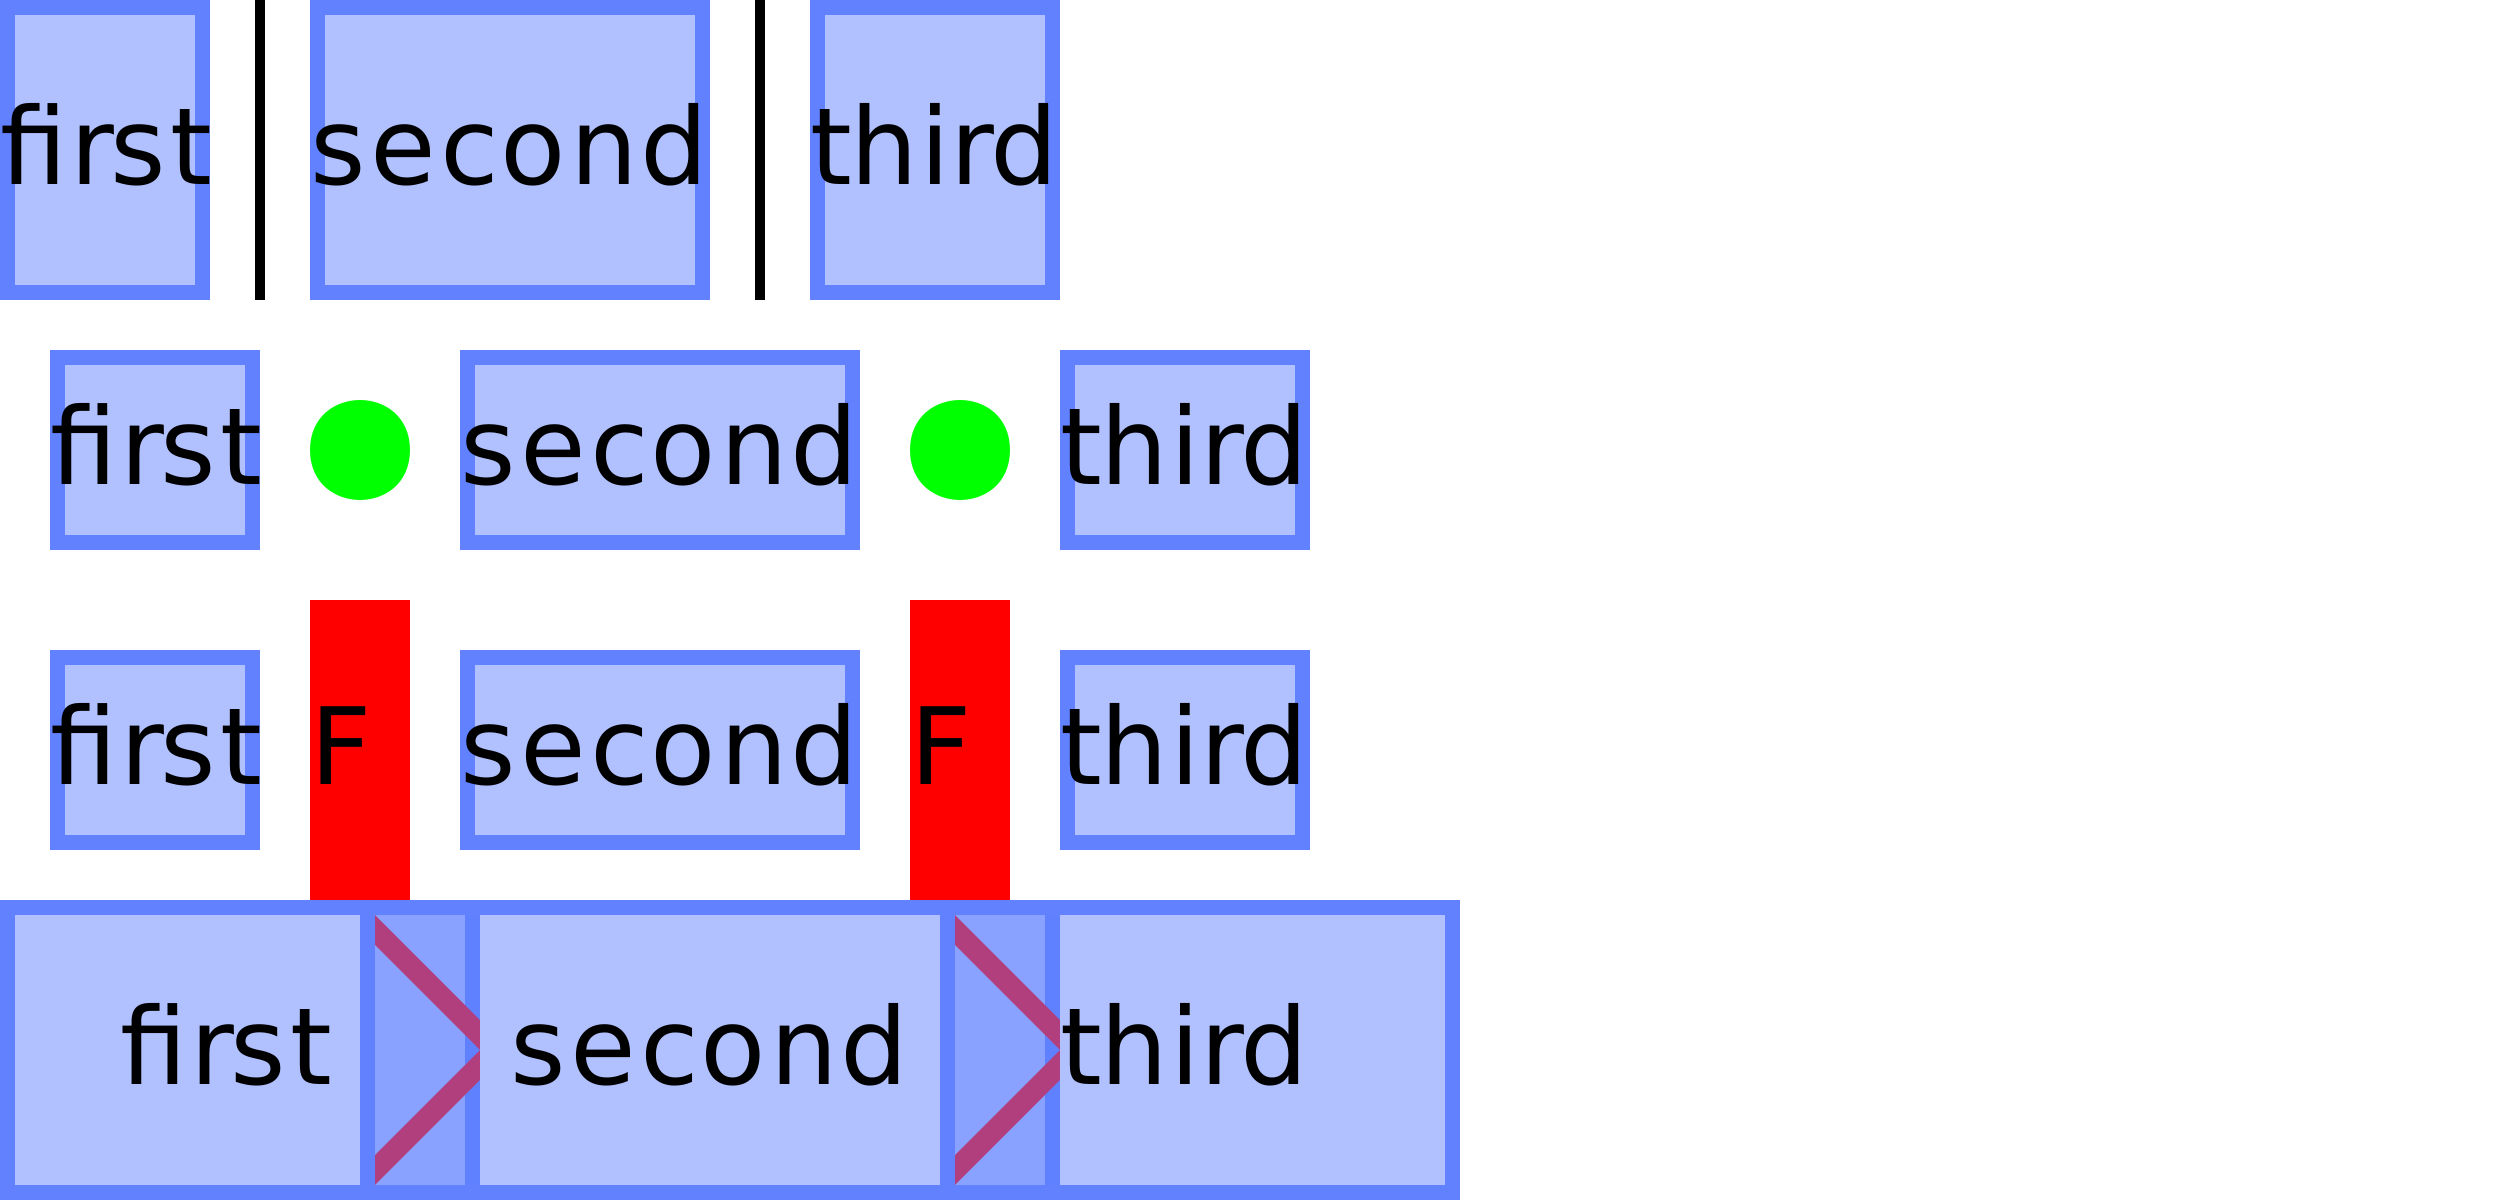<?xml version="1.0" encoding="UTF-8"?>
<?xml-stylesheet href="../ldoc.css" type="text/css"?>
<svg xmlns="http://www.w3.org/2000/svg" xmlns:xlink="http://www.w3.org/1999/xlink" width="250pt" height="120pt" viewBox="0 0 250 120" version="1.1">
<defs>
<g>
<symbol overflow="visible" id="glyph0-0">
<path style="stroke:none;" d="M 0.531 1.891 L 0.531 -7.531 L 5.875 -7.531 L 5.875 1.891 Z M 1.125 1.297 L 5.266 1.297 L 5.266 -6.922 L 1.125 -6.922 Z M 1.125 1.297 "/>
</symbol>
<symbol overflow="visible" id="glyph0-1">
<path style="stroke:none;" d="M 5.719 -5.844 L 5.719 0 L 4.75 0 L 4.75 -5.094 L 2.125 -5.094 L 2.125 0 L 1.156 0 L 1.156 -5.094 L 0.25 -5.094 L 0.25 -5.844 L 1.156 -5.844 L 1.156 -6.25 C 1.156 -6.883 1.305 -7.352 1.609 -7.656 C 1.91 -7.957 2.375 -8.109 3 -8.109 L 3.953 -8.109 L 3.953 -7.312 L 3.047 -7.312 C 2.703 -7.312 2.461 -7.238 2.328 -7.094 C 2.191 -6.957 2.125 -6.711 2.125 -6.359 L 2.125 -5.844 Z M 4.75 -8.094 L 5.719 -8.094 L 5.719 -6.891 L 4.75 -6.891 Z M 4.75 -8.094 "/>
</symbol>
<symbol overflow="visible" id="glyph0-2">
<path style="stroke:none;" d="M 4.391 -4.938 C 4.273 -5 4.156 -5.047 4.031 -5.078 C 3.906 -5.109 3.766 -5.125 3.609 -5.125 C 3.066 -5.125 2.648 -4.945 2.359 -4.594 C 2.078 -4.238 1.938 -3.734 1.938 -3.078 L 1.938 0 L 0.969 0 L 0.969 -5.844 L 1.938 -5.844 L 1.938 -4.922 C 2.133 -5.285 2.395 -5.551 2.719 -5.719 C 3.039 -5.895 3.43 -5.984 3.891 -5.984 C 3.961 -5.984 4.035 -5.977 4.109 -5.969 C 4.191 -5.957 4.281 -5.941 4.375 -5.922 Z M 4.391 -4.938 "/>
</symbol>
<symbol overflow="visible" id="glyph0-3">
<path style="stroke:none;" d="M 4.719 -5.672 L 4.719 -4.75 C 4.445 -4.895 4.164 -5 3.875 -5.062 C 3.582 -5.133 3.281 -5.172 2.969 -5.172 C 2.5 -5.172 2.145 -5.098 1.906 -4.953 C 1.664 -4.805 1.547 -4.586 1.547 -4.297 C 1.547 -4.078 1.629 -3.898 1.797 -3.766 C 1.973 -3.641 2.316 -3.52 2.828 -3.406 L 3.156 -3.344 C 3.832 -3.195 4.312 -2.988 4.594 -2.719 C 4.883 -2.457 5.031 -2.086 5.031 -1.609 C 5.031 -1.066 4.816 -0.633 4.391 -0.312 C 3.961 0 3.375 0.156 2.625 0.156 C 2.312 0.156 1.984 0.125 1.641 0.062 C 1.305 0 0.953 -0.094 0.578 -0.219 L 0.578 -1.203 C 0.93 -1.016 1.281 -0.875 1.625 -0.781 C 1.969 -0.695 2.305 -0.656 2.641 -0.656 C 3.098 -0.656 3.445 -0.727 3.688 -0.875 C 3.926 -1.031 4.047 -1.25 4.047 -1.531 C 4.047 -1.789 3.957 -1.988 3.781 -2.125 C 3.613 -2.27 3.234 -2.406 2.641 -2.531 L 2.297 -2.609 C 1.703 -2.734 1.273 -2.926 1.016 -3.188 C 0.754 -3.445 0.625 -3.801 0.625 -4.25 C 0.625 -4.801 0.816 -5.227 1.203 -5.531 C 1.586 -5.832 2.141 -5.984 2.859 -5.984 C 3.211 -5.984 3.547 -5.957 3.859 -5.906 C 4.172 -5.852 4.457 -5.773 4.719 -5.672 Z M 4.719 -5.672 "/>
</symbol>
<symbol overflow="visible" id="glyph0-4">
<path style="stroke:none;" d="M 1.953 -7.5 L 1.953 -5.844 L 3.922 -5.844 L 3.922 -5.094 L 1.953 -5.094 L 1.953 -1.922 C 1.953 -1.441 2.016 -1.133 2.141 -1 C 2.273 -0.863 2.539 -0.797 2.938 -0.797 L 3.922 -0.797 L 3.922 0 L 2.938 0 C 2.195 0 1.688 -0.133 1.406 -0.406 C 1.125 -0.688 0.984 -1.191 0.984 -1.922 L 0.984 -5.094 L 0.281 -5.094 L 0.281 -5.844 L 0.984 -5.844 L 0.984 -7.5 Z M 1.953 -7.5 "/>
</symbol>
<symbol overflow="visible" id="glyph0-5">
<path style="stroke:none;" d="M 6 -3.156 L 6 -2.688 L 1.594 -2.688 C 1.633 -2.031 1.832 -1.523 2.188 -1.172 C 2.539 -0.828 3.035 -0.656 3.672 -0.656 C 4.035 -0.656 4.391 -0.703 4.734 -0.797 C 5.086 -0.891 5.438 -1.023 5.781 -1.203 L 5.781 -0.297 C 5.426 -0.148 5.066 -0.039 4.703 0.031 C 4.348 0.113 3.984 0.156 3.609 0.156 C 2.68 0.156 1.945 -0.113 1.406 -0.656 C 0.863 -1.195 0.594 -1.93 0.594 -2.859 C 0.594 -3.816 0.848 -4.578 1.359 -5.141 C 1.879 -5.703 2.578 -5.984 3.453 -5.984 C 4.234 -5.984 4.852 -5.727 5.312 -5.219 C 5.77 -4.707 6 -4.02 6 -3.156 Z M 5.031 -3.438 C 5.031 -3.957 4.883 -4.375 4.594 -4.688 C 4.312 -5 3.93 -5.156 3.453 -5.156 C 2.922 -5.156 2.492 -5.004 2.172 -4.703 C 1.848 -4.398 1.664 -3.977 1.625 -3.438 Z M 5.031 -3.438 "/>
</symbol>
<symbol overflow="visible" id="glyph0-6">
<path style="stroke:none;" d="M 5.203 -5.609 L 5.203 -4.719 C 4.93 -4.863 4.66 -4.973 4.391 -5.047 C 4.117 -5.117 3.844 -5.156 3.562 -5.156 C 2.938 -5.156 2.453 -4.957 2.109 -4.562 C 1.766 -4.176 1.594 -3.625 1.594 -2.906 C 1.594 -2.195 1.766 -1.645 2.109 -1.25 C 2.453 -0.852 2.938 -0.656 3.562 -0.656 C 3.844 -0.656 4.117 -0.691 4.391 -0.766 C 4.66 -0.848 4.93 -0.961 5.203 -1.109 L 5.203 -0.219 C 4.93 -0.094 4.648 0 4.359 0.062 C 4.078 0.125 3.773 0.156 3.453 0.156 C 2.578 0.156 1.879 -0.117 1.359 -0.672 C 0.848 -1.223 0.594 -1.969 0.594 -2.906 C 0.594 -3.863 0.852 -4.613 1.375 -5.156 C 1.895 -5.707 2.609 -5.984 3.516 -5.984 C 3.816 -5.984 4.109 -5.953 4.391 -5.891 C 4.672 -5.828 4.941 -5.734 5.203 -5.609 Z M 5.203 -5.609 "/>
</symbol>
<symbol overflow="visible" id="glyph0-7">
<path style="stroke:none;" d="M 3.266 -5.156 C 2.754 -5.156 2.348 -4.953 2.047 -4.547 C 1.742 -4.148 1.594 -3.602 1.594 -2.906 C 1.594 -2.207 1.738 -1.656 2.031 -1.25 C 2.332 -0.852 2.742 -0.656 3.266 -0.656 C 3.773 -0.656 4.176 -0.859 4.469 -1.266 C 4.77 -1.672 4.922 -2.219 4.922 -2.906 C 4.922 -3.602 4.77 -4.148 4.469 -4.547 C 4.176 -4.953 3.773 -5.156 3.266 -5.156 Z M 3.266 -5.984 C 4.098 -5.984 4.754 -5.707 5.234 -5.156 C 5.711 -4.613 5.953 -3.863 5.953 -2.906 C 5.953 -1.957 5.711 -1.207 5.234 -0.656 C 4.754 -0.113 4.098 0.156 3.266 0.156 C 2.43 0.156 1.773 -0.113 1.297 -0.656 C 0.828 -1.207 0.594 -1.957 0.594 -2.906 C 0.594 -3.863 0.828 -4.613 1.297 -5.156 C 1.773 -5.707 2.43 -5.984 3.266 -5.984 Z M 3.266 -5.984 "/>
</symbol>
<symbol overflow="visible" id="glyph0-8">
<path style="stroke:none;" d="M 5.859 -3.516 L 5.859 0 L 4.891 0 L 4.891 -3.484 C 4.891 -4.035 4.781 -4.445 4.562 -4.719 C 4.352 -5 4.035 -5.141 3.609 -5.141 C 3.086 -5.141 2.676 -4.973 2.375 -4.641 C 2.082 -4.316 1.938 -3.867 1.938 -3.297 L 1.938 0 L 0.969 0 L 0.969 -5.844 L 1.938 -5.844 L 1.938 -4.922 C 2.164 -5.273 2.43 -5.539 2.734 -5.719 C 3.047 -5.895 3.406 -5.984 3.812 -5.984 C 4.488 -5.984 5 -5.773 5.344 -5.359 C 5.688 -4.941 5.859 -4.328 5.859 -3.516 Z M 5.859 -3.516 "/>
</symbol>
<symbol overflow="visible" id="glyph0-9">
<path style="stroke:none;" d="M 4.844 -4.953 L 4.844 -8.109 L 5.812 -8.109 L 5.812 0 L 4.844 0 L 4.844 -0.875 C 4.645 -0.531 4.391 -0.27 4.078 -0.094 C 3.773 0.07 3.406 0.156 2.969 0.156 C 2.27 0.156 1.695 -0.125 1.25 -0.688 C 0.812 -1.25 0.594 -1.988 0.594 -2.906 C 0.594 -3.82 0.812 -4.562 1.25 -5.125 C 1.695 -5.695 2.27 -5.984 2.969 -5.984 C 3.406 -5.984 3.773 -5.895 4.078 -5.719 C 4.391 -5.551 4.645 -5.297 4.844 -4.953 Z M 1.578 -2.906 C 1.578 -2.207 1.723 -1.656 2.016 -1.25 C 2.305 -0.852 2.703 -0.656 3.203 -0.656 C 3.711 -0.656 4.113 -0.852 4.406 -1.25 C 4.695 -1.656 4.844 -2.207 4.844 -2.906 C 4.844 -3.613 4.695 -4.164 4.406 -4.562 C 4.113 -4.969 3.711 -5.172 3.203 -5.172 C 2.703 -5.172 2.305 -4.969 2.016 -4.562 C 1.723 -4.164 1.578 -3.613 1.578 -2.906 Z M 1.578 -2.906 "/>
</symbol>
<symbol overflow="visible" id="glyph0-10">
<path style="stroke:none;" d="M 5.859 -3.516 L 5.859 0 L 4.891 0 L 4.891 -3.484 C 4.891 -4.035 4.781 -4.445 4.562 -4.719 C 4.352 -5 4.035 -5.141 3.609 -5.141 C 3.086 -5.141 2.676 -4.973 2.375 -4.641 C 2.082 -4.316 1.938 -3.867 1.938 -3.297 L 1.938 0 L 0.969 0 L 0.969 -8.109 L 1.938 -8.109 L 1.938 -4.922 C 2.164 -5.273 2.43 -5.539 2.734 -5.719 C 3.047 -5.895 3.406 -5.984 3.812 -5.984 C 4.488 -5.984 5 -5.773 5.344 -5.359 C 5.688 -4.941 5.859 -4.328 5.859 -3.516 Z M 5.859 -3.516 "/>
</symbol>
<symbol overflow="visible" id="glyph0-11">
<path style="stroke:none;" d="M 1 -5.844 L 1.969 -5.844 L 1.969 0 L 1 0 Z M 1 -8.109 L 1.969 -8.109 L 1.969 -6.891 L 1 -6.891 Z M 1 -8.109 "/>
</symbol>
<symbol overflow="visible" id="glyph0-12">
<path style="stroke:none;" d="M 1.047 -7.781 L 5.516 -7.781 L 5.516 -6.891 L 2.094 -6.891 L 2.094 -4.594 L 5.188 -4.594 L 5.188 -3.719 L 2.094 -3.719 L 2.094 0 L 1.047 0 Z M 1.047 -7.781 "/>
</symbol>
<symbol overflow="visible" id="glyph0-13">
<path style="stroke:none;" d=""/>
</symbol>
</g>
<clipPath id="clip1">
  <path d="M 0 0 L 21 0 L 21 30 L 0 30 Z M 0 0 "/>
</clipPath>
<clipPath id="clip2">
  <path d="M 31 0 L 71 0 L 71 30 L 31 30 Z M 31 0 "/>
</clipPath>
<clipPath id="clip3">
  <path d="M 81 0 L 106 0 L 106 30 L 81 30 Z M 81 0 "/>
</clipPath>
<clipPath id="clip4">
  <path d="M 5 35 L 26 35 L 26 55 L 5 55 Z M 5 35 "/>
</clipPath>
<clipPath id="clip5">
  <path d="M 46 35 L 86 35 L 86 55 L 46 55 Z M 46 35 "/>
</clipPath>
<clipPath id="clip6">
  <path d="M 106 35 L 131 35 L 131 55 L 106 55 Z M 106 35 "/>
</clipPath>
<clipPath id="clip7">
  <path d="M 5 65 L 26 65 L 26 85 L 5 85 Z M 5 65 "/>
</clipPath>
<clipPath id="clip8">
  <path d="M 46 65 L 86 65 L 86 85 L 46 85 Z M 46 65 "/>
</clipPath>
<clipPath id="clip9">
  <path d="M 106 65 L 131 65 L 131 85 L 106 85 Z M 106 65 "/>
</clipPath>
<clipPath id="clip10">
  <path d="M 0 90 L 48 90 L 48 120 L 0 120 Z M 0 90 "/>
</clipPath>
<clipPath id="clip11">
  <path d="M 36 90 L 48 90 L 48 120 L 36 120 Z M 36 90 "/>
</clipPath>
<clipPath id="clip12">
  <path d="M 36 90 L 106 90 L 106 120 L 36 120 Z M 36 90 "/>
</clipPath>
<clipPath id="clip13">
  <path d="M 94 90 L 106 90 L 106 120 L 94 120 Z M 94 90 "/>
</clipPath>
<clipPath id="clip14">
  <path d="M 94 90 L 146 90 L 146 120 L 94 120 Z M 94 90 "/>
</clipPath>
</defs>
<g id="surface2">
<path style=" stroke:none;fill-rule:nonzero;fill:rgb(38.039%,50.588%,100%);fill-opacity:0.49;" d="M 0 0 L 21 0 L 21 30 L 0 30 Z M 0 0 "/>
<g clip-path="url(#clip1)" clip-rule="nonzero">
<path style="fill:none;stroke-width:3;stroke-linecap:butt;stroke-linejoin:miter;stroke:rgb(38.039%,50.588%,100%);stroke-opacity:1;stroke-miterlimit:10;" d="M 0 0 L 21 0 L 21 30 L 0 30 Z M 0 0 "/>
</g>
<g class="svg_fill" style="fill:currentcolor;fill-opacity:1;">
  <use xlink:href="#glyph0-1" x="0" y="18.401"/>
  <use xlink:href="#glyph0-2" x="7" y="18.401"/>
  <use xlink:href="#glyph0-3" x="11" y="18.401"/>
  <use xlink:href="#glyph0-4" x="17" y="18.401"/>
</g>
<path class="svg_fill" style=" stroke:none;fill-rule:nonzero;fill:currentcolor;fill-opacity:1;" d="M 25.5 0 L 26.5 0 L 26.5 30 L 25.5 30 Z M 25.5 0 "/>
<path style=" stroke:none;fill-rule:nonzero;fill:rgb(38.039%,50.588%,100%);fill-opacity:0.49;" d="M 31 0 L 71 0 L 71 30 L 31 30 Z M 31 0 "/>
<g clip-path="url(#clip2)" clip-rule="nonzero">
<path style="fill:none;stroke-width:3;stroke-linecap:butt;stroke-linejoin:miter;stroke:rgb(38.039%,50.588%,100%);stroke-opacity:1;stroke-miterlimit:10;" d="M 0 0 L 40 0 L 40 30 L 0 30 Z M 0 0 " transform="matrix(1,0,0,1,31,0)"/>
</g>
<g class="svg_fill" style="fill:currentcolor;fill-opacity:1;">
  <use xlink:href="#glyph0-3" x="31" y="18.401"/>
  <use xlink:href="#glyph0-5" x="37" y="18.401"/>
  <use xlink:href="#glyph0-6" x="44" y="18.401"/>
  <use xlink:href="#glyph0-7" x="50" y="18.401"/>
  <use xlink:href="#glyph0-8" x="57" y="18.401"/>
  <use xlink:href="#glyph0-9" x="64" y="18.401"/>
</g>
<path class="svg_fill" style=" stroke:none;fill-rule:nonzero;fill:currentcolor;fill-opacity:1;" d="M 75.5 0 L 76.5 0 L 76.5 30 L 75.5 30 Z M 75.5 0 "/>
<path style=" stroke:none;fill-rule:nonzero;fill:rgb(38.039%,50.588%,100%);fill-opacity:0.49;" d="M 81 0 L 106 0 L 106 30 L 81 30 Z M 81 0 "/>
<g clip-path="url(#clip3)" clip-rule="nonzero">
<path style="fill:none;stroke-width:3;stroke-linecap:butt;stroke-linejoin:miter;stroke:rgb(38.039%,50.588%,100%);stroke-opacity:1;stroke-miterlimit:10;" d="M 0 0 L 25 0 L 25 30 L 0 30 Z M 0 0 " transform="matrix(1,0,0,1,81,0)"/>
</g>
<g class="svg_fill" style="fill:currentcolor;fill-opacity:1;">
  <use xlink:href="#glyph0-4" x="81" y="18.401"/>
  <use xlink:href="#glyph0-10" x="85" y="18.401"/>
  <use xlink:href="#glyph0-11" x="92" y="18.401"/>
  <use xlink:href="#glyph0-2" x="95" y="18.401"/>
  <use xlink:href="#glyph0-9" x="99" y="18.401"/>
</g>
<path style=" stroke:none;fill-rule:nonzero;fill:rgb(38.039%,50.588%,100%);fill-opacity:0.49;" d="M 5 35 L 26 35 L 26 55 L 5 55 Z M 5 35 "/>
<g clip-path="url(#clip4)" clip-rule="nonzero">
<path style="fill:none;stroke-width:3;stroke-linecap:butt;stroke-linejoin:miter;stroke:rgb(38.039%,50.588%,100%);stroke-opacity:1;stroke-miterlimit:10;" d="M 0 0 L 21 0 L 21 20 L 0 20 Z M 0 0 " transform="matrix(1,0,0,1,5,35)"/>
</g>
<g class="svg_fill" style="fill:currentcolor;fill-opacity:1;">
  <use xlink:href="#glyph0-1" x="5" y="48.401"/>
  <use xlink:href="#glyph0-2" x="12" y="48.401"/>
  <use xlink:href="#glyph0-3" x="16" y="48.401"/>
  <use xlink:href="#glyph0-4" x="22" y="48.401"/>
</g>
<path style=" stroke:none;fill-rule:nonzero;fill:rgb(0%,100%,0%);fill-opacity:1;" d="M 41 45 C 41 51.668 31 51.668 31 45 C 31 38.332 41 38.332 41 45 Z M 41 45 "/>
<path style=" stroke:none;fill-rule:nonzero;fill:rgb(38.039%,50.588%,100%);fill-opacity:0.49;" d="M 46 35 L 86 35 L 86 55 L 46 55 Z M 46 35 "/>
<g clip-path="url(#clip5)" clip-rule="nonzero">
<path style="fill:none;stroke-width:3;stroke-linecap:butt;stroke-linejoin:miter;stroke:rgb(38.039%,50.588%,100%);stroke-opacity:1;stroke-miterlimit:10;" d="M 0 0 L 40 0 L 40 20 L 0 20 Z M 0 0 " transform="matrix(1,0,0,1,46,35)"/>
</g>
<g class="svg_fill" style="fill:currentcolor;fill-opacity:1;">
  <use xlink:href="#glyph0-3" x="46" y="48.401"/>
  <use xlink:href="#glyph0-5" x="52" y="48.401"/>
  <use xlink:href="#glyph0-6" x="59" y="48.401"/>
  <use xlink:href="#glyph0-7" x="65" y="48.401"/>
  <use xlink:href="#glyph0-8" x="72" y="48.401"/>
  <use xlink:href="#glyph0-9" x="79" y="48.401"/>
</g>
<path style=" stroke:none;fill-rule:nonzero;fill:rgb(0%,100%,0%);fill-opacity:1;" d="M 101 45 C 101 51.668 91 51.668 91 45 C 91 38.332 101 38.332 101 45 Z M 101 45 "/>
<path style=" stroke:none;fill-rule:nonzero;fill:rgb(38.039%,50.588%,100%);fill-opacity:0.49;" d="M 106 35 L 131 35 L 131 55 L 106 55 Z M 106 35 "/>
<g clip-path="url(#clip6)" clip-rule="nonzero">
<path style="fill:none;stroke-width:3;stroke-linecap:butt;stroke-linejoin:miter;stroke:rgb(38.039%,50.588%,100%);stroke-opacity:1;stroke-miterlimit:10;" d="M 0 0 L 25 0 L 25 20 L 0 20 Z M 0 0 " transform="matrix(1,0,0,1,106,35)"/>
</g>
<g class="svg_fill" style="fill:currentcolor;fill-opacity:1;">
  <use xlink:href="#glyph0-4" x="106" y="48.401"/>
  <use xlink:href="#glyph0-10" x="110" y="48.401"/>
  <use xlink:href="#glyph0-11" x="117" y="48.401"/>
  <use xlink:href="#glyph0-2" x="120" y="48.401"/>
  <use xlink:href="#glyph0-9" x="124" y="48.401"/>
</g>
<path style=" stroke:none;fill-rule:nonzero;fill:rgb(38.039%,50.588%,100%);fill-opacity:0.49;" d="M 5 65 L 26 65 L 26 85 L 5 85 Z M 5 65 "/>
<g clip-path="url(#clip7)" clip-rule="nonzero">
<path style="fill:none;stroke-width:3;stroke-linecap:butt;stroke-linejoin:miter;stroke:rgb(38.039%,50.588%,100%);stroke-opacity:1;stroke-miterlimit:10;" d="M 0 0 L 21 0 L 21 20 L 0 20 Z M 0 0 " transform="matrix(1,0,0,1,5,65)"/>
</g>
<g class="svg_fill" style="fill:currentcolor;fill-opacity:1;">
  <use xlink:href="#glyph0-1" x="5" y="78.401"/>
  <use xlink:href="#glyph0-2" x="12" y="78.401"/>
  <use xlink:href="#glyph0-3" x="16" y="78.401"/>
  <use xlink:href="#glyph0-4" x="22" y="78.401"/>
</g>
<path style=" stroke:none;fill-rule:nonzero;fill:rgb(100%,0%,0%);fill-opacity:1;" d="M 31 60 L 41 60 L 41 90 L 31 90 Z M 31 60 "/>
<g class="svg_fill" style="fill:currentcolor;fill-opacity:1;">
  <use xlink:href="#glyph0-12" x="31" y="78.401"/>
</g>
<path style=" stroke:none;fill-rule:nonzero;fill:rgb(38.039%,50.588%,100%);fill-opacity:0.49;" d="M 46 65 L 86 65 L 86 85 L 46 85 Z M 46 65 "/>
<g clip-path="url(#clip8)" clip-rule="nonzero">
<path style="fill:none;stroke-width:3;stroke-linecap:butt;stroke-linejoin:miter;stroke:rgb(38.039%,50.588%,100%);stroke-opacity:1;stroke-miterlimit:10;" d="M 0 0 L 40 0 L 40 20 L 0 20 Z M 0 0 " transform="matrix(1,0,0,1,46,65)"/>
</g>
<g class="svg_fill" style="fill:currentcolor;fill-opacity:1;">
  <use xlink:href="#glyph0-3" x="46" y="78.401"/>
  <use xlink:href="#glyph0-5" x="52" y="78.401"/>
  <use xlink:href="#glyph0-6" x="59" y="78.401"/>
  <use xlink:href="#glyph0-7" x="65" y="78.401"/>
  <use xlink:href="#glyph0-8" x="72" y="78.401"/>
  <use xlink:href="#glyph0-9" x="79" y="78.401"/>
</g>
<path style=" stroke:none;fill-rule:nonzero;fill:rgb(100%,0%,0%);fill-opacity:1;" d="M 91 60 L 101 60 L 101 90 L 91 90 Z M 91 60 "/>
<g class="svg_fill" style="fill:currentcolor;fill-opacity:1;">
  <use xlink:href="#glyph0-12" x="91" y="78.401"/>
</g>
<path style=" stroke:none;fill-rule:nonzero;fill:rgb(38.039%,50.588%,100%);fill-opacity:0.49;" d="M 106 65 L 131 65 L 131 85 L 106 85 Z M 106 65 "/>
<g clip-path="url(#clip9)" clip-rule="nonzero">
<path style="fill:none;stroke-width:3;stroke-linecap:butt;stroke-linejoin:miter;stroke:rgb(38.039%,50.588%,100%);stroke-opacity:1;stroke-miterlimit:10;" d="M 0 0 L 25 0 L 25 20 L 0 20 Z M 0 0 " transform="matrix(1,0,0,1,106,65)"/>
</g>
<g class="svg_fill" style="fill:currentcolor;fill-opacity:1;">
  <use xlink:href="#glyph0-4" x="106" y="78.401"/>
  <use xlink:href="#glyph0-10" x="110" y="78.401"/>
  <use xlink:href="#glyph0-11" x="117" y="78.401"/>
  <use xlink:href="#glyph0-2" x="120" y="78.401"/>
  <use xlink:href="#glyph0-9" x="124" y="78.401"/>
</g>
<path style=" stroke:none;fill-rule:nonzero;fill:rgb(38.039%,50.588%,100%);fill-opacity:0.49;" d="M 0 90 L 48 90 L 48 120 L 0 120 Z M 0 90 "/>
<g clip-path="url(#clip10)" clip-rule="nonzero">
<path style="fill:none;stroke-width:3;stroke-linecap:butt;stroke-linejoin:miter;stroke:rgb(38.039%,50.588%,100%);stroke-opacity:1;stroke-miterlimit:10;" d="M 0 0 L 48 0 L 48 30 L 0 30 Z M 0 0 " transform="matrix(1,0,0,1,0,90)"/>
</g>
<g class="svg_fill" style="fill:currentcolor;fill-opacity:1;">
  <use xlink:href="#glyph0-13" x="0" y="108.401"/>
  <use xlink:href="#glyph0-13" x="3" y="108.401"/>
  <use xlink:href="#glyph0-13" x="6" y="108.401"/>
  <use xlink:href="#glyph0-13" x="9" y="108.401"/>
  <use xlink:href="#glyph0-1" x="12" y="108.401"/>
  <use xlink:href="#glyph0-2" x="19" y="108.401"/>
  <use xlink:href="#glyph0-3" x="23" y="108.401"/>
  <use xlink:href="#glyph0-4" x="29" y="108.401"/>
  <use xlink:href="#glyph0-13" x="33" y="108.401"/>
  <use xlink:href="#glyph0-13" x="36" y="108.401"/>
  <use xlink:href="#glyph0-13" x="39" y="108.401"/>
  <use xlink:href="#glyph0-13" x="42" y="108.401"/>
  <use xlink:href="#glyph0-13" x="45" y="108.401"/>
</g>
<g clip-path="url(#clip11)" clip-rule="nonzero">
<path style=" stroke:none;fill-rule:nonzero;fill:rgb(100%,0%,0%);fill-opacity:1;" d="M 36 90 L 33 90 L 48 105 L 33 120 L 36 120 L 51 105 Z M 36 90 "/>
</g>
<path style=" stroke:none;fill-rule:nonzero;fill:rgb(38.039%,50.588%,100%);fill-opacity:0.49;" d="M 36 90 L 106 90 L 106 120 L 36 120 Z M 36 90 "/>
<g clip-path="url(#clip12)" clip-rule="nonzero">
<path style="fill:none;stroke-width:3;stroke-linecap:butt;stroke-linejoin:miter;stroke:rgb(38.039%,50.588%,100%);stroke-opacity:1;stroke-miterlimit:10;" d="M 0 0 L 70 0 L 70 30 L 0 30 Z M 0 0 " transform="matrix(1,0,0,1,36,90)"/>
</g>
<g class="svg_fill" style="fill:currentcolor;fill-opacity:1;">
  <use xlink:href="#glyph0-13" x="36" y="108.401"/>
  <use xlink:href="#glyph0-13" x="39" y="108.401"/>
  <use xlink:href="#glyph0-13" x="42" y="108.401"/>
  <use xlink:href="#glyph0-13" x="45" y="108.401"/>
  <use xlink:href="#glyph0-13" x="48" y="108.401"/>
  <use xlink:href="#glyph0-3" x="51" y="108.401"/>
  <use xlink:href="#glyph0-5" x="57" y="108.401"/>
  <use xlink:href="#glyph0-6" x="64" y="108.401"/>
  <use xlink:href="#glyph0-7" x="70" y="108.401"/>
  <use xlink:href="#glyph0-8" x="77" y="108.401"/>
  <use xlink:href="#glyph0-9" x="84" y="108.401"/>
  <use xlink:href="#glyph0-13" x="91" y="108.401"/>
  <use xlink:href="#glyph0-13" x="94" y="108.401"/>
  <use xlink:href="#glyph0-13" x="97" y="108.401"/>
  <use xlink:href="#glyph0-13" x="100" y="108.401"/>
  <use xlink:href="#glyph0-13" x="103" y="108.401"/>
</g>
<g clip-path="url(#clip13)" clip-rule="nonzero">
<path style=" stroke:none;fill-rule:nonzero;fill:rgb(100%,0%,0%);fill-opacity:1;" d="M 94 90 L 91 90 L 106 105 L 91 120 L 94 120 L 109 105 Z M 94 90 "/>
</g>
<path style=" stroke:none;fill-rule:nonzero;fill:rgb(38.039%,50.588%,100%);fill-opacity:0.49;" d="M 94 90 L 146 90 L 146 120 L 94 120 Z M 94 90 "/>
<g clip-path="url(#clip14)" clip-rule="nonzero">
<path style="fill:none;stroke-width:3;stroke-linecap:butt;stroke-linejoin:miter;stroke:rgb(38.039%,50.588%,100%);stroke-opacity:1;stroke-miterlimit:10;" d="M 0 0 L 52 0 L 52 30 L 0 30 Z M 0 0 " transform="matrix(1,0,0,1,94,90)"/>
</g>
<g class="svg_fill" style="fill:currentcolor;fill-opacity:1;">
  <use xlink:href="#glyph0-13" x="94" y="108.401"/>
  <use xlink:href="#glyph0-13" x="97" y="108.401"/>
  <use xlink:href="#glyph0-13" x="100" y="108.401"/>
  <use xlink:href="#glyph0-13" x="103" y="108.401"/>
  <use xlink:href="#glyph0-4" x="106" y="108.401"/>
  <use xlink:href="#glyph0-10" x="110" y="108.401"/>
  <use xlink:href="#glyph0-11" x="117" y="108.401"/>
  <use xlink:href="#glyph0-2" x="120" y="108.401"/>
  <use xlink:href="#glyph0-9" x="124" y="108.401"/>
  <use xlink:href="#glyph0-13" x="131" y="108.401"/>
  <use xlink:href="#glyph0-13" x="134" y="108.401"/>
  <use xlink:href="#glyph0-13" x="137" y="108.401"/>
  <use xlink:href="#glyph0-13" x="140" y="108.401"/>
  <use xlink:href="#glyph0-13" x="143" y="108.401"/>
</g>
</g>
</svg>
